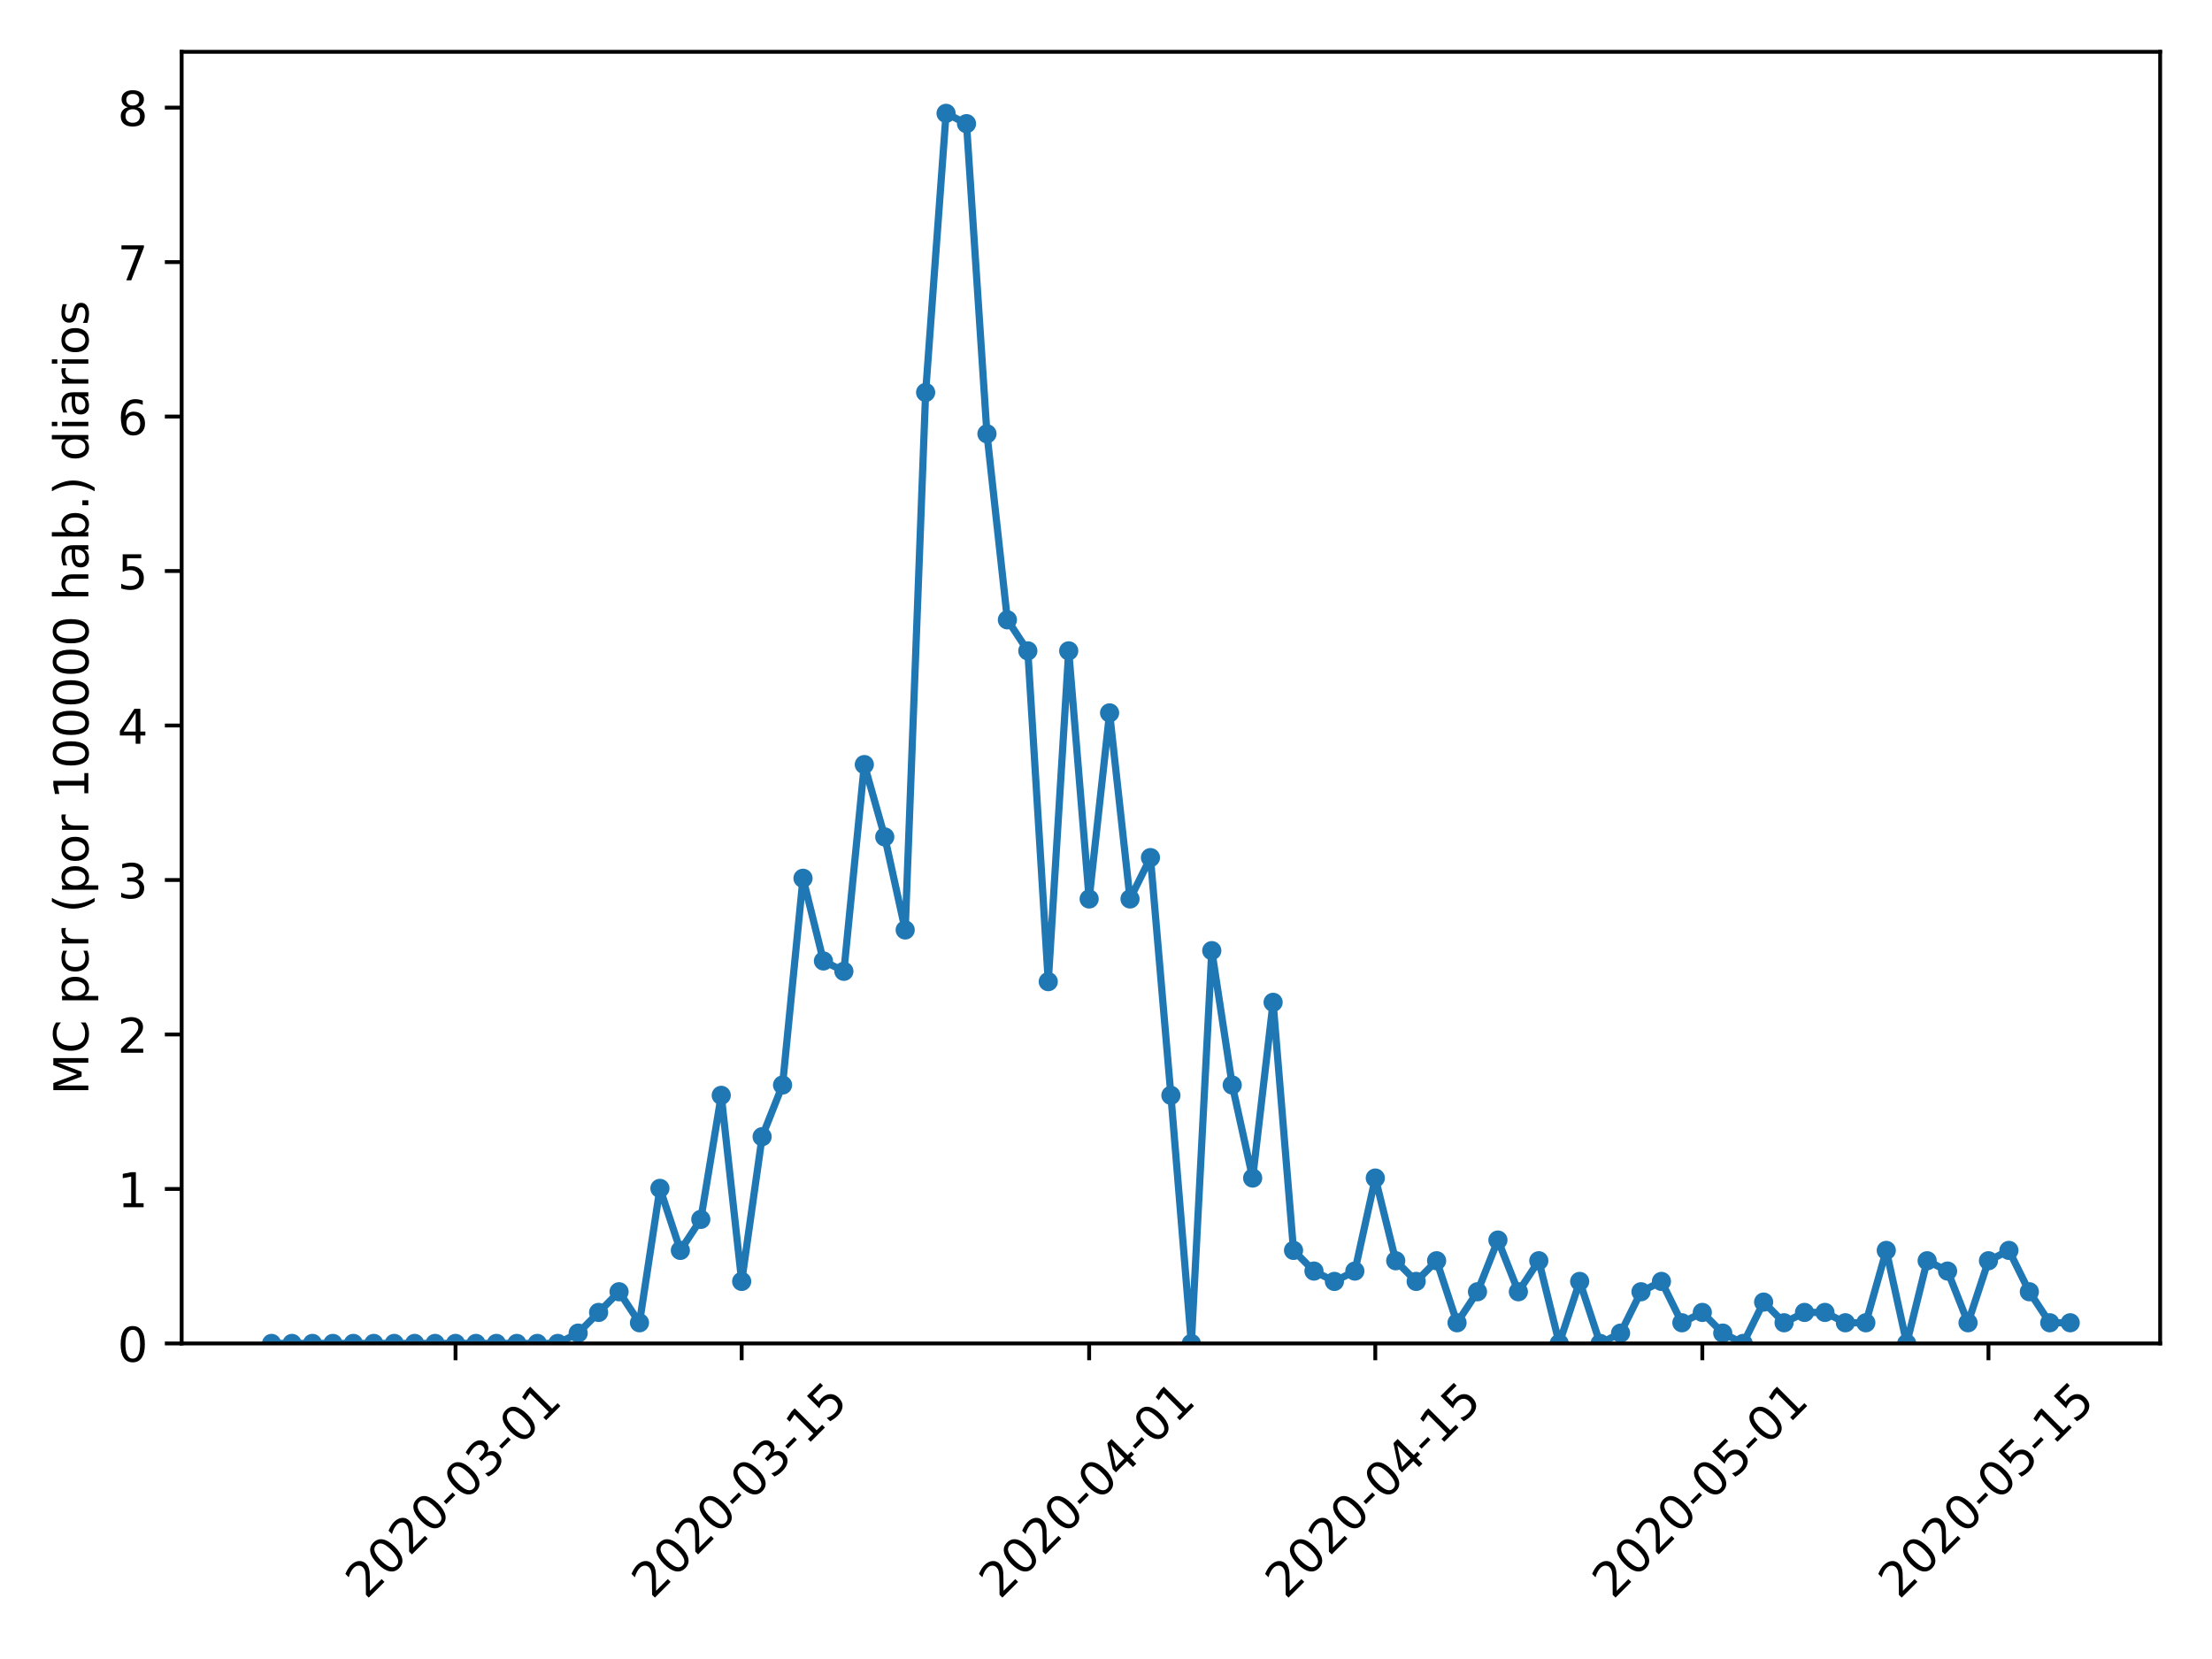 <?xml version="1.0" encoding="utf-8" standalone="no"?>
<!DOCTYPE svg PUBLIC "-//W3C//DTD SVG 1.1//EN"
  "http://www.w3.org/Graphics/SVG/1.1/DTD/svg11.dtd">
<!-- Created with matplotlib (https://matplotlib.org/) -->
<svg height="345.6pt" version="1.1" viewBox="0 0 460.8 345.6" width="460.8pt" xmlns="http://www.w3.org/2000/svg" xmlns:xlink="http://www.w3.org/1999/xlink">
 <defs>
  <style type="text/css">
*{stroke-linecap:butt;stroke-linejoin:round;}
  </style>
 </defs>
 <g id="figure_1">
  <g id="patch_1">
   <path d="M 0 345.6 
L 460.8 345.6 
L 460.8 0 
L 0 0 
z
" style="fill:#ffffff;"/>
  </g>
  <g id="axes_1">
   <g id="patch_2">
    <path d="M 37.841 279.863 
L 450 279.863 
L 450 10.8 
L 37.841 10.8 
z
" style="fill:#ffffff;"/>
   </g>
   <g id="matplotlib.axis_1">
    <g id="xtick_1">
     <g id="line2d_1">
      <defs>
       <path d="M 0 0 
L 0 3.5 
" id="m3cdb662216" style="stroke:#000000;stroke-width:0.8;"/>
      </defs>
      <g>
       <use style="stroke:#000000;stroke-width:0.8;" x="94.896" xlink:href="#m3cdb662216" y="279.863"/>
      </g>
     </g>
     <g id="text_1">
      <!-- 2020-03-01 -->
      <defs>
       <path d="M 19.188 8.297 
L 53.609 8.297 
L 53.609 0 
L 7.328 0 
L 7.328 8.297 
Q 12.938 14.109 22.625 23.891 
Q 32.328 33.688 34.812 36.531 
Q 39.547 41.844 41.422 45.531 
Q 43.312 49.219 43.312 52.781 
Q 43.312 58.594 39.234 62.25 
Q 35.156 65.922 28.609 65.922 
Q 23.969 65.922 18.812 64.312 
Q 13.672 62.703 7.812 59.422 
L 7.812 69.391 
Q 13.766 71.781 18.938 73 
Q 24.125 74.219 28.422 74.219 
Q 39.75 74.219 46.484 68.547 
Q 53.219 62.891 53.219 53.422 
Q 53.219 48.922 51.531 44.891 
Q 49.859 40.875 45.406 35.406 
Q 44.188 33.984 37.641 27.219 
Q 31.109 20.453 19.188 8.297 
z
" id="DejaVuSans-50"/>
       <path d="M 31.781 66.406 
Q 24.172 66.406 20.328 58.906 
Q 16.5 51.422 16.5 36.375 
Q 16.5 21.391 20.328 13.891 
Q 24.172 6.391 31.781 6.391 
Q 39.453 6.391 43.281 13.891 
Q 47.125 21.391 47.125 36.375 
Q 47.125 51.422 43.281 58.906 
Q 39.453 66.406 31.781 66.406 
z
M 31.781 74.219 
Q 44.047 74.219 50.516 64.516 
Q 56.984 54.828 56.984 36.375 
Q 56.984 17.969 50.516 8.266 
Q 44.047 -1.422 31.781 -1.422 
Q 19.531 -1.422 13.062 8.266 
Q 6.594 17.969 6.594 36.375 
Q 6.594 54.828 13.062 64.516 
Q 19.531 74.219 31.781 74.219 
z
" id="DejaVuSans-48"/>
       <path d="M 4.891 31.391 
L 31.203 31.391 
L 31.203 23.391 
L 4.891 23.391 
z
" id="DejaVuSans-45"/>
       <path d="M 40.578 39.312 
Q 47.656 37.797 51.625 33 
Q 55.609 28.219 55.609 21.188 
Q 55.609 10.406 48.188 4.484 
Q 40.766 -1.422 27.094 -1.422 
Q 22.516 -1.422 17.656 -0.516 
Q 12.797 0.391 7.625 2.203 
L 7.625 11.719 
Q 11.719 9.328 16.594 8.109 
Q 21.484 6.891 26.812 6.891 
Q 36.078 6.891 40.938 10.547 
Q 45.797 14.203 45.797 21.188 
Q 45.797 27.641 41.281 31.266 
Q 36.766 34.906 28.719 34.906 
L 20.219 34.906 
L 20.219 43.016 
L 29.109 43.016 
Q 36.375 43.016 40.234 45.922 
Q 44.094 48.828 44.094 54.297 
Q 44.094 59.906 40.109 62.906 
Q 36.141 65.922 28.719 65.922 
Q 24.656 65.922 20.016 65.031 
Q 15.375 64.156 9.812 62.312 
L 9.812 71.094 
Q 15.438 72.656 20.344 73.438 
Q 25.25 74.219 29.594 74.219 
Q 40.828 74.219 47.359 69.109 
Q 53.906 64.016 53.906 55.328 
Q 53.906 49.266 50.438 45.094 
Q 46.969 40.922 40.578 39.312 
z
" id="DejaVuSans-51"/>
       <path d="M 12.406 8.297 
L 28.516 8.297 
L 28.516 63.922 
L 10.984 60.406 
L 10.984 69.391 
L 28.422 72.906 
L 38.281 72.906 
L 38.281 8.297 
L 54.391 8.297 
L 54.391 0 
L 12.406 0 
z
" id="DejaVuSans-49"/>
      </defs>
      <g transform="translate(76.3 333.329)rotate(-45)scale(0.1 -0.1)">
       <use xlink:href="#DejaVuSans-50"/>
       <use x="63.623" xlink:href="#DejaVuSans-48"/>
       <use x="127.246" xlink:href="#DejaVuSans-50"/>
       <use x="190.869" xlink:href="#DejaVuSans-48"/>
       <use x="254.492" xlink:href="#DejaVuSans-45"/>
       <use x="290.576" xlink:href="#DejaVuSans-48"/>
       <use x="354.199" xlink:href="#DejaVuSans-51"/>
       <use x="417.822" xlink:href="#DejaVuSans-45"/>
       <use x="453.906" xlink:href="#DejaVuSans-48"/>
       <use x="517.529" xlink:href="#DejaVuSans-49"/>
      </g>
     </g>
    </g>
    <g id="xtick_2">
     <g id="line2d_2">
      <g>
       <use style="stroke:#000000;stroke-width:0.8;" x="154.506" xlink:href="#m3cdb662216" y="279.863"/>
      </g>
     </g>
     <g id="text_2">
      <!-- 2020-03-15 -->
      <defs>
       <path d="M 10.797 72.906 
L 49.516 72.906 
L 49.516 64.594 
L 19.828 64.594 
L 19.828 46.734 
Q 21.969 47.469 24.109 47.828 
Q 26.266 48.188 28.422 48.188 
Q 40.625 48.188 47.75 41.5 
Q 54.891 34.812 54.891 23.391 
Q 54.891 11.625 47.562 5.094 
Q 40.234 -1.422 26.906 -1.422 
Q 22.312 -1.422 17.547 -0.641 
Q 12.797 0.141 7.719 1.703 
L 7.719 11.625 
Q 12.109 9.234 16.797 8.062 
Q 21.484 6.891 26.703 6.891 
Q 35.156 6.891 40.078 11.328 
Q 45.016 15.766 45.016 23.391 
Q 45.016 31 40.078 35.438 
Q 35.156 39.891 26.703 39.891 
Q 22.75 39.891 18.812 39.016 
Q 14.891 38.141 10.797 36.281 
z
" id="DejaVuSans-53"/>
      </defs>
      <g transform="translate(135.91 333.329)rotate(-45)scale(0.1 -0.1)">
       <use xlink:href="#DejaVuSans-50"/>
       <use x="63.623" xlink:href="#DejaVuSans-48"/>
       <use x="127.246" xlink:href="#DejaVuSans-50"/>
       <use x="190.869" xlink:href="#DejaVuSans-48"/>
       <use x="254.492" xlink:href="#DejaVuSans-45"/>
       <use x="290.576" xlink:href="#DejaVuSans-48"/>
       <use x="354.199" xlink:href="#DejaVuSans-51"/>
       <use x="417.822" xlink:href="#DejaVuSans-45"/>
       <use x="453.906" xlink:href="#DejaVuSans-49"/>
       <use x="517.529" xlink:href="#DejaVuSans-53"/>
      </g>
     </g>
    </g>
    <g id="xtick_3">
     <g id="line2d_3">
      <g>
       <use style="stroke:#000000;stroke-width:0.8;" x="226.889" xlink:href="#m3cdb662216" y="279.863"/>
      </g>
     </g>
     <g id="text_3">
      <!-- 2020-04-01 -->
      <defs>
       <path d="M 37.797 64.312 
L 12.891 25.391 
L 37.797 25.391 
z
M 35.203 72.906 
L 47.609 72.906 
L 47.609 25.391 
L 58.016 25.391 
L 58.016 17.188 
L 47.609 17.188 
L 47.609 0 
L 37.797 0 
L 37.797 17.188 
L 4.891 17.188 
L 4.891 26.703 
z
" id="DejaVuSans-52"/>
      </defs>
      <g transform="translate(208.293 333.329)rotate(-45)scale(0.1 -0.1)">
       <use xlink:href="#DejaVuSans-50"/>
       <use x="63.623" xlink:href="#DejaVuSans-48"/>
       <use x="127.246" xlink:href="#DejaVuSans-50"/>
       <use x="190.869" xlink:href="#DejaVuSans-48"/>
       <use x="254.492" xlink:href="#DejaVuSans-45"/>
       <use x="290.576" xlink:href="#DejaVuSans-48"/>
       <use x="354.199" xlink:href="#DejaVuSans-52"/>
       <use x="417.822" xlink:href="#DejaVuSans-45"/>
       <use x="453.906" xlink:href="#DejaVuSans-48"/>
       <use x="517.529" xlink:href="#DejaVuSans-49"/>
      </g>
     </g>
    </g>
    <g id="xtick_4">
     <g id="line2d_4">
      <g>
       <use style="stroke:#000000;stroke-width:0.8;" x="286.499" xlink:href="#m3cdb662216" y="279.863"/>
      </g>
     </g>
     <g id="text_4">
      <!-- 2020-04-15 -->
      <g transform="translate(267.903 333.329)rotate(-45)scale(0.1 -0.1)">
       <use xlink:href="#DejaVuSans-50"/>
       <use x="63.623" xlink:href="#DejaVuSans-48"/>
       <use x="127.246" xlink:href="#DejaVuSans-50"/>
       <use x="190.869" xlink:href="#DejaVuSans-48"/>
       <use x="254.492" xlink:href="#DejaVuSans-45"/>
       <use x="290.576" xlink:href="#DejaVuSans-48"/>
       <use x="354.199" xlink:href="#DejaVuSans-52"/>
       <use x="417.822" xlink:href="#DejaVuSans-45"/>
       <use x="453.906" xlink:href="#DejaVuSans-49"/>
       <use x="517.529" xlink:href="#DejaVuSans-53"/>
      </g>
     </g>
    </g>
    <g id="xtick_5">
     <g id="line2d_5">
      <g>
       <use style="stroke:#000000;stroke-width:0.8;" x="354.624" xlink:href="#m3cdb662216" y="279.863"/>
      </g>
     </g>
     <g id="text_5">
      <!-- 2020-05-01 -->
      <g transform="translate(336.028 333.329)rotate(-45)scale(0.1 -0.1)">
       <use xlink:href="#DejaVuSans-50"/>
       <use x="63.623" xlink:href="#DejaVuSans-48"/>
       <use x="127.246" xlink:href="#DejaVuSans-50"/>
       <use x="190.869" xlink:href="#DejaVuSans-48"/>
       <use x="254.492" xlink:href="#DejaVuSans-45"/>
       <use x="290.576" xlink:href="#DejaVuSans-48"/>
       <use x="354.199" xlink:href="#DejaVuSans-53"/>
       <use x="417.822" xlink:href="#DejaVuSans-45"/>
       <use x="453.906" xlink:href="#DejaVuSans-48"/>
       <use x="517.529" xlink:href="#DejaVuSans-49"/>
      </g>
     </g>
    </g>
    <g id="xtick_6">
     <g id="line2d_6">
      <g>
       <use style="stroke:#000000;stroke-width:0.8;" x="414.234" xlink:href="#m3cdb662216" y="279.863"/>
      </g>
     </g>
     <g id="text_6">
      <!-- 2020-05-15 -->
      <g transform="translate(395.638 333.329)rotate(-45)scale(0.1 -0.1)">
       <use xlink:href="#DejaVuSans-50"/>
       <use x="63.623" xlink:href="#DejaVuSans-48"/>
       <use x="127.246" xlink:href="#DejaVuSans-50"/>
       <use x="190.869" xlink:href="#DejaVuSans-48"/>
       <use x="254.492" xlink:href="#DejaVuSans-45"/>
       <use x="290.576" xlink:href="#DejaVuSans-48"/>
       <use x="354.199" xlink:href="#DejaVuSans-53"/>
       <use x="417.822" xlink:href="#DejaVuSans-45"/>
       <use x="453.906" xlink:href="#DejaVuSans-49"/>
       <use x="517.529" xlink:href="#DejaVuSans-53"/>
      </g>
     </g>
    </g>
   </g>
   <g id="matplotlib.axis_2">
    <g id="ytick_1">
     <g id="line2d_7">
      <defs>
       <path d="M 0 0 
L -3.5 0 
" id="m22ec8287c5" style="stroke:#000000;stroke-width:0.8;"/>
      </defs>
      <g>
       <use style="stroke:#000000;stroke-width:0.8;" x="37.841" xlink:href="#m22ec8287c5" y="279.863"/>
      </g>
     </g>
     <g id="text_7">
      <!-- 0 -->
      <g transform="translate(24.478 283.662)scale(0.1 -0.1)">
       <use xlink:href="#DejaVuSans-48"/>
      </g>
     </g>
    </g>
    <g id="ytick_2">
     <g id="line2d_8">
      <g>
       <use style="stroke:#000000;stroke-width:0.8;" x="37.841" xlink:href="#m22ec8287c5" y="247.682"/>
      </g>
     </g>
     <g id="text_8">
      <!-- 1 -->
      <g transform="translate(24.478 251.481)scale(0.1 -0.1)">
       <use xlink:href="#DejaVuSans-49"/>
      </g>
     </g>
    </g>
    <g id="ytick_3">
     <g id="line2d_9">
      <g>
       <use style="stroke:#000000;stroke-width:0.8;" x="37.841" xlink:href="#m22ec8287c5" y="215.501"/>
      </g>
     </g>
     <g id="text_9">
      <!-- 2 -->
      <g transform="translate(24.478 219.3)scale(0.1 -0.1)">
       <use xlink:href="#DejaVuSans-50"/>
      </g>
     </g>
    </g>
    <g id="ytick_4">
     <g id="line2d_10">
      <g>
       <use style="stroke:#000000;stroke-width:0.8;" x="37.841" xlink:href="#m22ec8287c5" y="183.32"/>
      </g>
     </g>
     <g id="text_10">
      <!-- 3 -->
      <g transform="translate(24.478 187.12)scale(0.1 -0.1)">
       <use xlink:href="#DejaVuSans-51"/>
      </g>
     </g>
    </g>
    <g id="ytick_5">
     <g id="line2d_11">
      <g>
       <use style="stroke:#000000;stroke-width:0.8;" x="37.841" xlink:href="#m22ec8287c5" y="151.14"/>
      </g>
     </g>
     <g id="text_11">
      <!-- 4 -->
      <g transform="translate(24.478 154.939)scale(0.1 -0.1)">
       <use xlink:href="#DejaVuSans-52"/>
      </g>
     </g>
    </g>
    <g id="ytick_6">
     <g id="line2d_12">
      <g>
       <use style="stroke:#000000;stroke-width:0.8;" x="37.841" xlink:href="#m22ec8287c5" y="118.959"/>
      </g>
     </g>
     <g id="text_12">
      <!-- 5 -->
      <g transform="translate(24.478 122.758)scale(0.1 -0.1)">
       <use xlink:href="#DejaVuSans-53"/>
      </g>
     </g>
    </g>
    <g id="ytick_7">
     <g id="line2d_13">
      <g>
       <use style="stroke:#000000;stroke-width:0.8;" x="37.841" xlink:href="#m22ec8287c5" y="86.778"/>
      </g>
     </g>
     <g id="text_13">
      <!-- 6 -->
      <defs>
       <path d="M 33.016 40.375 
Q 26.375 40.375 22.484 35.828 
Q 18.609 31.297 18.609 23.391 
Q 18.609 15.531 22.484 10.953 
Q 26.375 6.391 33.016 6.391 
Q 39.656 6.391 43.531 10.953 
Q 47.406 15.531 47.406 23.391 
Q 47.406 31.297 43.531 35.828 
Q 39.656 40.375 33.016 40.375 
z
M 52.594 71.297 
L 52.594 62.312 
Q 48.875 64.062 45.094 64.984 
Q 41.312 65.922 37.594 65.922 
Q 27.828 65.922 22.672 59.328 
Q 17.531 52.734 16.797 39.406 
Q 19.672 43.656 24.016 45.922 
Q 28.375 48.188 33.594 48.188 
Q 44.578 48.188 50.953 41.516 
Q 57.328 34.859 57.328 23.391 
Q 57.328 12.156 50.688 5.359 
Q 44.047 -1.422 33.016 -1.422 
Q 20.359 -1.422 13.672 8.266 
Q 6.984 17.969 6.984 36.375 
Q 6.984 53.656 15.188 63.938 
Q 23.391 74.219 37.203 74.219 
Q 40.922 74.219 44.703 73.484 
Q 48.484 72.75 52.594 71.297 
z
" id="DejaVuSans-54"/>
      </defs>
      <g transform="translate(24.478 90.577)scale(0.1 -0.1)">
       <use xlink:href="#DejaVuSans-54"/>
      </g>
     </g>
    </g>
    <g id="ytick_8">
     <g id="line2d_14">
      <g>
       <use style="stroke:#000000;stroke-width:0.8;" x="37.841" xlink:href="#m22ec8287c5" y="54.597"/>
      </g>
     </g>
     <g id="text_14">
      <!-- 7 -->
      <defs>
       <path d="M 8.203 72.906 
L 55.078 72.906 
L 55.078 68.703 
L 28.609 0 
L 18.312 0 
L 43.219 64.594 
L 8.203 64.594 
z
" id="DejaVuSans-55"/>
      </defs>
      <g transform="translate(24.478 58.397)scale(0.1 -0.1)">
       <use xlink:href="#DejaVuSans-55"/>
      </g>
     </g>
    </g>
    <g id="ytick_9">
     <g id="line2d_15">
      <g>
       <use style="stroke:#000000;stroke-width:0.8;" x="37.841" xlink:href="#m22ec8287c5" y="22.417"/>
      </g>
     </g>
     <g id="text_15">
      <!-- 8 -->
      <defs>
       <path d="M 31.781 34.625 
Q 24.75 34.625 20.719 30.859 
Q 16.703 27.094 16.703 20.516 
Q 16.703 13.922 20.719 10.156 
Q 24.75 6.391 31.781 6.391 
Q 38.812 6.391 42.859 10.172 
Q 46.922 13.969 46.922 20.516 
Q 46.922 27.094 42.891 30.859 
Q 38.875 34.625 31.781 34.625 
z
M 21.922 38.812 
Q 15.578 40.375 12.031 44.719 
Q 8.5 49.078 8.5 55.328 
Q 8.5 64.062 14.719 69.141 
Q 20.953 74.219 31.781 74.219 
Q 42.672 74.219 48.875 69.141 
Q 55.078 64.062 55.078 55.328 
Q 55.078 49.078 51.531 44.719 
Q 48 40.375 41.703 38.812 
Q 48.828 37.156 52.797 32.312 
Q 56.781 27.484 56.781 20.516 
Q 56.781 9.906 50.312 4.234 
Q 43.844 -1.422 31.781 -1.422 
Q 19.734 -1.422 13.25 4.234 
Q 6.781 9.906 6.781 20.516 
Q 6.781 27.484 10.781 32.312 
Q 14.797 37.156 21.922 38.812 
z
M 18.312 54.391 
Q 18.312 48.734 21.844 45.562 
Q 25.391 42.391 31.781 42.391 
Q 38.141 42.391 41.719 45.562 
Q 45.312 48.734 45.312 54.391 
Q 45.312 60.062 41.719 63.234 
Q 38.141 66.406 31.781 66.406 
Q 25.391 66.406 21.844 63.234 
Q 18.312 60.062 18.312 54.391 
z
" id="DejaVuSans-56"/>
      </defs>
      <g transform="translate(24.478 26.216)scale(0.1 -0.1)">
       <use xlink:href="#DejaVuSans-56"/>
      </g>
     </g>
    </g>
    <g id="text_16">
     <!-- MC pcr (por 100000 hab.) diarios -->
     <defs>
      <path d="M 9.812 72.906 
L 24.516 72.906 
L 43.109 23.297 
L 61.812 72.906 
L 76.516 72.906 
L 76.516 0 
L 66.891 0 
L 66.891 64.016 
L 48.094 14.016 
L 38.188 14.016 
L 19.391 64.016 
L 19.391 0 
L 9.812 0 
z
" id="DejaVuSans-77"/>
      <path d="M 64.406 67.281 
L 64.406 56.891 
Q 59.422 61.531 53.781 63.812 
Q 48.141 66.109 41.797 66.109 
Q 29.297 66.109 22.656 58.469 
Q 16.016 50.828 16.016 36.375 
Q 16.016 21.969 22.656 14.328 
Q 29.297 6.688 41.797 6.688 
Q 48.141 6.688 53.781 8.984 
Q 59.422 11.281 64.406 15.922 
L 64.406 5.609 
Q 59.234 2.094 53.438 0.328 
Q 47.656 -1.422 41.219 -1.422 
Q 24.656 -1.422 15.125 8.703 
Q 5.609 18.844 5.609 36.375 
Q 5.609 53.953 15.125 64.078 
Q 24.656 74.219 41.219 74.219 
Q 47.75 74.219 53.531 72.484 
Q 59.328 70.75 64.406 67.281 
z
" id="DejaVuSans-67"/>
      <path id="DejaVuSans-32"/>
      <path d="M 18.109 8.203 
L 18.109 -20.797 
L 9.078 -20.797 
L 9.078 54.688 
L 18.109 54.688 
L 18.109 46.391 
Q 20.953 51.266 25.266 53.625 
Q 29.594 56 35.594 56 
Q 45.562 56 51.781 48.094 
Q 58.016 40.188 58.016 27.297 
Q 58.016 14.406 51.781 6.484 
Q 45.562 -1.422 35.594 -1.422 
Q 29.594 -1.422 25.266 0.953 
Q 20.953 3.328 18.109 8.203 
z
M 48.688 27.297 
Q 48.688 37.203 44.609 42.844 
Q 40.531 48.484 33.406 48.484 
Q 26.266 48.484 22.188 42.844 
Q 18.109 37.203 18.109 27.297 
Q 18.109 17.391 22.188 11.75 
Q 26.266 6.109 33.406 6.109 
Q 40.531 6.109 44.609 11.75 
Q 48.688 17.391 48.688 27.297 
z
" id="DejaVuSans-112"/>
      <path d="M 48.781 52.594 
L 48.781 44.188 
Q 44.969 46.297 41.141 47.344 
Q 37.312 48.391 33.406 48.391 
Q 24.656 48.391 19.812 42.844 
Q 14.984 37.312 14.984 27.297 
Q 14.984 17.281 19.812 11.734 
Q 24.656 6.203 33.406 6.203 
Q 37.312 6.203 41.141 7.25 
Q 44.969 8.297 48.781 10.406 
L 48.781 2.094 
Q 45.016 0.344 40.984 -0.531 
Q 36.969 -1.422 32.422 -1.422 
Q 20.062 -1.422 12.781 6.344 
Q 5.516 14.109 5.516 27.297 
Q 5.516 40.672 12.859 48.328 
Q 20.219 56 33.016 56 
Q 37.156 56 41.109 55.141 
Q 45.062 54.297 48.781 52.594 
z
" id="DejaVuSans-99"/>
      <path d="M 41.109 46.297 
Q 39.594 47.172 37.812 47.578 
Q 36.031 48 33.891 48 
Q 26.266 48 22.188 43.047 
Q 18.109 38.094 18.109 28.812 
L 18.109 0 
L 9.078 0 
L 9.078 54.688 
L 18.109 54.688 
L 18.109 46.188 
Q 20.953 51.172 25.484 53.578 
Q 30.031 56 36.531 56 
Q 37.453 56 38.578 55.875 
Q 39.703 55.766 41.062 55.516 
z
" id="DejaVuSans-114"/>
      <path d="M 31 75.875 
Q 24.469 64.656 21.281 53.656 
Q 18.109 42.672 18.109 31.391 
Q 18.109 20.125 21.312 9.062 
Q 24.516 -2 31 -13.188 
L 23.188 -13.188 
Q 15.875 -1.703 12.234 9.375 
Q 8.594 20.453 8.594 31.391 
Q 8.594 42.281 12.203 53.312 
Q 15.828 64.359 23.188 75.875 
z
" id="DejaVuSans-40"/>
      <path d="M 30.609 48.391 
Q 23.391 48.391 19.188 42.75 
Q 14.984 37.109 14.984 27.297 
Q 14.984 17.484 19.156 11.844 
Q 23.344 6.203 30.609 6.203 
Q 37.797 6.203 41.984 11.859 
Q 46.188 17.531 46.188 27.297 
Q 46.188 37.016 41.984 42.703 
Q 37.797 48.391 30.609 48.391 
z
M 30.609 56 
Q 42.328 56 49.016 48.375 
Q 55.719 40.766 55.719 27.297 
Q 55.719 13.875 49.016 6.219 
Q 42.328 -1.422 30.609 -1.422 
Q 18.844 -1.422 12.172 6.219 
Q 5.516 13.875 5.516 27.297 
Q 5.516 40.766 12.172 48.375 
Q 18.844 56 30.609 56 
z
" id="DejaVuSans-111"/>
      <path d="M 54.891 33.016 
L 54.891 0 
L 45.906 0 
L 45.906 32.719 
Q 45.906 40.484 42.875 44.328 
Q 39.844 48.188 33.797 48.188 
Q 26.516 48.188 22.312 43.547 
Q 18.109 38.922 18.109 30.906 
L 18.109 0 
L 9.078 0 
L 9.078 75.984 
L 18.109 75.984 
L 18.109 46.188 
Q 21.344 51.125 25.703 53.562 
Q 30.078 56 35.797 56 
Q 45.219 56 50.047 50.172 
Q 54.891 44.344 54.891 33.016 
z
" id="DejaVuSans-104"/>
      <path d="M 34.281 27.484 
Q 23.391 27.484 19.188 25 
Q 14.984 22.516 14.984 16.5 
Q 14.984 11.719 18.141 8.906 
Q 21.297 6.109 26.703 6.109 
Q 34.188 6.109 38.703 11.406 
Q 43.219 16.703 43.219 25.484 
L 43.219 27.484 
z
M 52.203 31.203 
L 52.203 0 
L 43.219 0 
L 43.219 8.297 
Q 40.141 3.328 35.547 0.953 
Q 30.953 -1.422 24.312 -1.422 
Q 15.922 -1.422 10.953 3.297 
Q 6 8.016 6 15.922 
Q 6 25.141 12.172 29.828 
Q 18.359 34.516 30.609 34.516 
L 43.219 34.516 
L 43.219 35.406 
Q 43.219 41.609 39.141 45 
Q 35.062 48.391 27.688 48.391 
Q 23 48.391 18.547 47.266 
Q 14.109 46.141 10.016 43.891 
L 10.016 52.203 
Q 14.938 54.109 19.578 55.047 
Q 24.219 56 28.609 56 
Q 40.484 56 46.344 49.844 
Q 52.203 43.703 52.203 31.203 
z
" id="DejaVuSans-97"/>
      <path d="M 48.688 27.297 
Q 48.688 37.203 44.609 42.844 
Q 40.531 48.484 33.406 48.484 
Q 26.266 48.484 22.188 42.844 
Q 18.109 37.203 18.109 27.297 
Q 18.109 17.391 22.188 11.75 
Q 26.266 6.109 33.406 6.109 
Q 40.531 6.109 44.609 11.75 
Q 48.688 17.391 48.688 27.297 
z
M 18.109 46.391 
Q 20.953 51.266 25.266 53.625 
Q 29.594 56 35.594 56 
Q 45.562 56 51.781 48.094 
Q 58.016 40.188 58.016 27.297 
Q 58.016 14.406 51.781 6.484 
Q 45.562 -1.422 35.594 -1.422 
Q 29.594 -1.422 25.266 0.953 
Q 20.953 3.328 18.109 8.203 
L 18.109 0 
L 9.078 0 
L 9.078 75.984 
L 18.109 75.984 
z
" id="DejaVuSans-98"/>
      <path d="M 10.688 12.406 
L 21 12.406 
L 21 0 
L 10.688 0 
z
" id="DejaVuSans-46"/>
      <path d="M 8.016 75.875 
L 15.828 75.875 
Q 23.141 64.359 26.781 53.312 
Q 30.422 42.281 30.422 31.391 
Q 30.422 20.453 26.781 9.375 
Q 23.141 -1.703 15.828 -13.188 
L 8.016 -13.188 
Q 14.5 -2 17.703 9.062 
Q 20.906 20.125 20.906 31.391 
Q 20.906 42.672 17.703 53.656 
Q 14.5 64.656 8.016 75.875 
z
" id="DejaVuSans-41"/>
      <path d="M 45.406 46.391 
L 45.406 75.984 
L 54.391 75.984 
L 54.391 0 
L 45.406 0 
L 45.406 8.203 
Q 42.578 3.328 38.25 0.953 
Q 33.938 -1.422 27.875 -1.422 
Q 17.969 -1.422 11.734 6.484 
Q 5.516 14.406 5.516 27.297 
Q 5.516 40.188 11.734 48.094 
Q 17.969 56 27.875 56 
Q 33.938 56 38.25 53.625 
Q 42.578 51.266 45.406 46.391 
z
M 14.797 27.297 
Q 14.797 17.391 18.875 11.75 
Q 22.953 6.109 30.078 6.109 
Q 37.203 6.109 41.297 11.75 
Q 45.406 17.391 45.406 27.297 
Q 45.406 37.203 41.297 42.844 
Q 37.203 48.484 30.078 48.484 
Q 22.953 48.484 18.875 42.844 
Q 14.797 37.203 14.797 27.297 
z
" id="DejaVuSans-100"/>
      <path d="M 9.422 54.688 
L 18.406 54.688 
L 18.406 0 
L 9.422 0 
z
M 9.422 75.984 
L 18.406 75.984 
L 18.406 64.594 
L 9.422 64.594 
z
" id="DejaVuSans-105"/>
      <path d="M 44.281 53.078 
L 44.281 44.578 
Q 40.484 46.531 36.375 47.5 
Q 32.281 48.484 27.875 48.484 
Q 21.188 48.484 17.844 46.438 
Q 14.5 44.391 14.5 40.281 
Q 14.5 37.156 16.891 35.375 
Q 19.281 33.594 26.516 31.984 
L 29.594 31.297 
Q 39.156 29.25 43.188 25.516 
Q 47.219 21.781 47.219 15.094 
Q 47.219 7.469 41.188 3.016 
Q 35.156 -1.422 24.609 -1.422 
Q 20.219 -1.422 15.453 -0.562 
Q 10.688 0.297 5.422 2 
L 5.422 11.281 
Q 10.406 8.688 15.234 7.391 
Q 20.062 6.109 24.812 6.109 
Q 31.156 6.109 34.562 8.281 
Q 37.984 10.453 37.984 14.406 
Q 37.984 18.062 35.516 20.016 
Q 33.062 21.969 24.703 23.781 
L 21.578 24.516 
Q 13.234 26.266 9.516 29.906 
Q 5.812 33.547 5.812 39.891 
Q 5.812 47.609 11.281 51.797 
Q 16.75 56 26.812 56 
Q 31.781 56 36.172 55.266 
Q 40.578 54.547 44.281 53.078 
z
" id="DejaVuSans-115"/>
     </defs>
     <g transform="translate(18.398 228.071)rotate(-90)scale(0.1 -0.1)">
      <use xlink:href="#DejaVuSans-77"/>
      <use x="86.279" xlink:href="#DejaVuSans-67"/>
      <use x="156.104" xlink:href="#DejaVuSans-32"/>
      <use x="187.891" xlink:href="#DejaVuSans-112"/>
      <use x="251.367" xlink:href="#DejaVuSans-99"/>
      <use x="306.348" xlink:href="#DejaVuSans-114"/>
      <use x="347.461" xlink:href="#DejaVuSans-32"/>
      <use x="379.248" xlink:href="#DejaVuSans-40"/>
      <use x="418.262" xlink:href="#DejaVuSans-112"/>
      <use x="481.738" xlink:href="#DejaVuSans-111"/>
      <use x="542.92" xlink:href="#DejaVuSans-114"/>
      <use x="584.033" xlink:href="#DejaVuSans-32"/>
      <use x="615.82" xlink:href="#DejaVuSans-49"/>
      <use x="679.443" xlink:href="#DejaVuSans-48"/>
      <use x="743.066" xlink:href="#DejaVuSans-48"/>
      <use x="806.689" xlink:href="#DejaVuSans-48"/>
      <use x="870.312" xlink:href="#DejaVuSans-48"/>
      <use x="933.936" xlink:href="#DejaVuSans-48"/>
      <use x="997.559" xlink:href="#DejaVuSans-32"/>
      <use x="1029.346" xlink:href="#DejaVuSans-104"/>
      <use x="1092.725" xlink:href="#DejaVuSans-97"/>
      <use x="1154.004" xlink:href="#DejaVuSans-98"/>
      <use x="1217.48" xlink:href="#DejaVuSans-46"/>
      <use x="1249.268" xlink:href="#DejaVuSans-41"/>
      <use x="1288.281" xlink:href="#DejaVuSans-32"/>
      <use x="1320.068" xlink:href="#DejaVuSans-100"/>
      <use x="1383.545" xlink:href="#DejaVuSans-105"/>
      <use x="1411.328" xlink:href="#DejaVuSans-97"/>
      <use x="1472.607" xlink:href="#DejaVuSans-114"/>
      <use x="1513.721" xlink:href="#DejaVuSans-105"/>
      <use x="1541.504" xlink:href="#DejaVuSans-111"/>
      <use x="1602.686" xlink:href="#DejaVuSans-115"/>
     </g>
    </g>
   </g>
   <g id="line2d_16">
    <path clip-path="url(#p1d8a3ce94a)" d="M 56.575 279.863 
L 60.833 279.863 
L 65.091 279.863 
L 69.349 279.863 
L 73.607 279.863 
L 77.864 279.863 
L 82.122 279.863 
L 86.38 279.863 
L 90.638 279.863 
L 94.896 279.863 
L 99.154 279.863 
L 103.411 279.863 
L 107.669 279.863 
L 111.927 279.863 
L 116.185 279.863 
L 120.443 277.709 
L 124.701 273.402 
L 128.959 269.096 
L 133.216 275.556 
L 137.474 247.562 
L 141.732 260.482 
L 145.99 254.022 
L 150.248 228.182 
L 154.506 266.942 
L 158.763 236.795 
L 163.021 226.029 
L 167.279 182.961 
L 171.537 200.188 
L 175.795 202.342 
L 180.053 159.274 
L 184.31 174.348 
L 188.568 193.728 
L 192.826 81.753 
L 197.084 23.613 
L 201.342 25.766 
L 205.6 90.367 
L 209.858 129.127 
L 214.115 135.587 
L 218.373 204.495 
L 222.631 135.587 
L 226.889 187.268 
L 231.147 148.507 
L 235.405 187.268 
L 239.662 178.655 
L 243.92 228.182 
L 248.178 279.863 
L 252.436 198.035 
L 256.694 226.029 
L 260.952 245.409 
L 265.21 208.802 
L 269.467 260.482 
L 273.725 264.789 
L 277.983 266.942 
L 282.241 264.789 
L 286.499 245.409 
L 290.757 262.636 
L 295.014 266.942 
L 299.272 262.636 
L 303.53 275.556 
L 307.788 269.096 
L 312.046 258.329 
L 316.304 269.096 
L 320.562 262.636 
L 324.819 279.863 
L 329.077 266.942 
L 333.335 279.863 
L 337.593 277.709 
L 341.851 269.096 
L 346.109 266.942 
L 350.366 275.556 
L 354.624 273.402 
L 358.882 277.709 
L 363.14 279.863 
L 367.398 271.249 
L 371.656 275.556 
L 375.914 273.402 
L 380.171 273.402 
L 384.429 275.556 
L 388.687 275.556 
L 392.945 260.482 
L 397.203 279.863 
L 401.461 262.636 
L 405.718 264.789 
L 409.976 275.556 
L 414.234 262.636 
L 418.492 260.482 
L 422.75 269.096 
L 427.008 275.556 
L 431.265 275.556 
" style="fill:none;stroke:#1f77b4;stroke-linecap:square;stroke-width:1.5;"/>
    <defs>
     <path d="M 0 1.5 
C 0.398 1.5 0.779 1.342 1.061 1.061 
C 1.342 0.779 1.5 0.398 1.5 0 
C 1.5 -0.398 1.342 -0.779 1.061 -1.061 
C 0.779 -1.342 0.398 -1.5 0 -1.5 
C -0.398 -1.5 -0.779 -1.342 -1.061 -1.061 
C -1.342 -0.779 -1.5 -0.398 -1.5 0 
C -1.5 0.398 -1.342 0.779 -1.061 1.061 
C -0.779 1.342 -0.398 1.5 0 1.5 
z
" id="md2f123908d" style="stroke:#1f77b4;"/>
    </defs>
    <g clip-path="url(#p1d8a3ce94a)">
     <use style="fill:#1f77b4;stroke:#1f77b4;" x="56.575" xlink:href="#md2f123908d" y="279.863"/>
     <use style="fill:#1f77b4;stroke:#1f77b4;" x="60.833" xlink:href="#md2f123908d" y="279.863"/>
     <use style="fill:#1f77b4;stroke:#1f77b4;" x="65.091" xlink:href="#md2f123908d" y="279.863"/>
     <use style="fill:#1f77b4;stroke:#1f77b4;" x="69.349" xlink:href="#md2f123908d" y="279.863"/>
     <use style="fill:#1f77b4;stroke:#1f77b4;" x="73.607" xlink:href="#md2f123908d" y="279.863"/>
     <use style="fill:#1f77b4;stroke:#1f77b4;" x="77.864" xlink:href="#md2f123908d" y="279.863"/>
     <use style="fill:#1f77b4;stroke:#1f77b4;" x="82.122" xlink:href="#md2f123908d" y="279.863"/>
     <use style="fill:#1f77b4;stroke:#1f77b4;" x="86.38" xlink:href="#md2f123908d" y="279.863"/>
     <use style="fill:#1f77b4;stroke:#1f77b4;" x="90.638" xlink:href="#md2f123908d" y="279.863"/>
     <use style="fill:#1f77b4;stroke:#1f77b4;" x="94.896" xlink:href="#md2f123908d" y="279.863"/>
     <use style="fill:#1f77b4;stroke:#1f77b4;" x="99.154" xlink:href="#md2f123908d" y="279.863"/>
     <use style="fill:#1f77b4;stroke:#1f77b4;" x="103.411" xlink:href="#md2f123908d" y="279.863"/>
     <use style="fill:#1f77b4;stroke:#1f77b4;" x="107.669" xlink:href="#md2f123908d" y="279.863"/>
     <use style="fill:#1f77b4;stroke:#1f77b4;" x="111.927" xlink:href="#md2f123908d" y="279.863"/>
     <use style="fill:#1f77b4;stroke:#1f77b4;" x="116.185" xlink:href="#md2f123908d" y="279.863"/>
     <use style="fill:#1f77b4;stroke:#1f77b4;" x="120.443" xlink:href="#md2f123908d" y="277.709"/>
     <use style="fill:#1f77b4;stroke:#1f77b4;" x="124.701" xlink:href="#md2f123908d" y="273.402"/>
     <use style="fill:#1f77b4;stroke:#1f77b4;" x="128.959" xlink:href="#md2f123908d" y="269.096"/>
     <use style="fill:#1f77b4;stroke:#1f77b4;" x="133.216" xlink:href="#md2f123908d" y="275.556"/>
     <use style="fill:#1f77b4;stroke:#1f77b4;" x="137.474" xlink:href="#md2f123908d" y="247.562"/>
     <use style="fill:#1f77b4;stroke:#1f77b4;" x="141.732" xlink:href="#md2f123908d" y="260.482"/>
     <use style="fill:#1f77b4;stroke:#1f77b4;" x="145.99" xlink:href="#md2f123908d" y="254.022"/>
     <use style="fill:#1f77b4;stroke:#1f77b4;" x="150.248" xlink:href="#md2f123908d" y="228.182"/>
     <use style="fill:#1f77b4;stroke:#1f77b4;" x="154.506" xlink:href="#md2f123908d" y="266.942"/>
     <use style="fill:#1f77b4;stroke:#1f77b4;" x="158.763" xlink:href="#md2f123908d" y="236.795"/>
     <use style="fill:#1f77b4;stroke:#1f77b4;" x="163.021" xlink:href="#md2f123908d" y="226.029"/>
     <use style="fill:#1f77b4;stroke:#1f77b4;" x="167.279" xlink:href="#md2f123908d" y="182.961"/>
     <use style="fill:#1f77b4;stroke:#1f77b4;" x="171.537" xlink:href="#md2f123908d" y="200.188"/>
     <use style="fill:#1f77b4;stroke:#1f77b4;" x="175.795" xlink:href="#md2f123908d" y="202.342"/>
     <use style="fill:#1f77b4;stroke:#1f77b4;" x="180.053" xlink:href="#md2f123908d" y="159.274"/>
     <use style="fill:#1f77b4;stroke:#1f77b4;" x="184.31" xlink:href="#md2f123908d" y="174.348"/>
     <use style="fill:#1f77b4;stroke:#1f77b4;" x="188.568" xlink:href="#md2f123908d" y="193.728"/>
     <use style="fill:#1f77b4;stroke:#1f77b4;" x="192.826" xlink:href="#md2f123908d" y="81.753"/>
     <use style="fill:#1f77b4;stroke:#1f77b4;" x="197.084" xlink:href="#md2f123908d" y="23.613"/>
     <use style="fill:#1f77b4;stroke:#1f77b4;" x="201.342" xlink:href="#md2f123908d" y="25.766"/>
     <use style="fill:#1f77b4;stroke:#1f77b4;" x="205.6" xlink:href="#md2f123908d" y="90.367"/>
     <use style="fill:#1f77b4;stroke:#1f77b4;" x="209.858" xlink:href="#md2f123908d" y="129.127"/>
     <use style="fill:#1f77b4;stroke:#1f77b4;" x="214.115" xlink:href="#md2f123908d" y="135.587"/>
     <use style="fill:#1f77b4;stroke:#1f77b4;" x="218.373" xlink:href="#md2f123908d" y="204.495"/>
     <use style="fill:#1f77b4;stroke:#1f77b4;" x="222.631" xlink:href="#md2f123908d" y="135.587"/>
     <use style="fill:#1f77b4;stroke:#1f77b4;" x="226.889" xlink:href="#md2f123908d" y="187.268"/>
     <use style="fill:#1f77b4;stroke:#1f77b4;" x="231.147" xlink:href="#md2f123908d" y="148.507"/>
     <use style="fill:#1f77b4;stroke:#1f77b4;" x="235.405" xlink:href="#md2f123908d" y="187.268"/>
     <use style="fill:#1f77b4;stroke:#1f77b4;" x="239.662" xlink:href="#md2f123908d" y="178.655"/>
     <use style="fill:#1f77b4;stroke:#1f77b4;" x="243.92" xlink:href="#md2f123908d" y="228.182"/>
     <use style="fill:#1f77b4;stroke:#1f77b4;" x="248.178" xlink:href="#md2f123908d" y="279.863"/>
     <use style="fill:#1f77b4;stroke:#1f77b4;" x="252.436" xlink:href="#md2f123908d" y="198.035"/>
     <use style="fill:#1f77b4;stroke:#1f77b4;" x="256.694" xlink:href="#md2f123908d" y="226.029"/>
     <use style="fill:#1f77b4;stroke:#1f77b4;" x="260.952" xlink:href="#md2f123908d" y="245.409"/>
     <use style="fill:#1f77b4;stroke:#1f77b4;" x="265.21" xlink:href="#md2f123908d" y="208.802"/>
     <use style="fill:#1f77b4;stroke:#1f77b4;" x="269.467" xlink:href="#md2f123908d" y="260.482"/>
     <use style="fill:#1f77b4;stroke:#1f77b4;" x="273.725" xlink:href="#md2f123908d" y="264.789"/>
     <use style="fill:#1f77b4;stroke:#1f77b4;" x="277.983" xlink:href="#md2f123908d" y="266.942"/>
     <use style="fill:#1f77b4;stroke:#1f77b4;" x="282.241" xlink:href="#md2f123908d" y="264.789"/>
     <use style="fill:#1f77b4;stroke:#1f77b4;" x="286.499" xlink:href="#md2f123908d" y="245.409"/>
     <use style="fill:#1f77b4;stroke:#1f77b4;" x="290.757" xlink:href="#md2f123908d" y="262.636"/>
     <use style="fill:#1f77b4;stroke:#1f77b4;" x="295.014" xlink:href="#md2f123908d" y="266.942"/>
     <use style="fill:#1f77b4;stroke:#1f77b4;" x="299.272" xlink:href="#md2f123908d" y="262.636"/>
     <use style="fill:#1f77b4;stroke:#1f77b4;" x="303.53" xlink:href="#md2f123908d" y="275.556"/>
     <use style="fill:#1f77b4;stroke:#1f77b4;" x="307.788" xlink:href="#md2f123908d" y="269.096"/>
     <use style="fill:#1f77b4;stroke:#1f77b4;" x="312.046" xlink:href="#md2f123908d" y="258.329"/>
     <use style="fill:#1f77b4;stroke:#1f77b4;" x="316.304" xlink:href="#md2f123908d" y="269.096"/>
     <use style="fill:#1f77b4;stroke:#1f77b4;" x="320.562" xlink:href="#md2f123908d" y="262.636"/>
     <use style="fill:#1f77b4;stroke:#1f77b4;" x="324.819" xlink:href="#md2f123908d" y="279.863"/>
     <use style="fill:#1f77b4;stroke:#1f77b4;" x="329.077" xlink:href="#md2f123908d" y="266.942"/>
     <use style="fill:#1f77b4;stroke:#1f77b4;" x="333.335" xlink:href="#md2f123908d" y="279.863"/>
     <use style="fill:#1f77b4;stroke:#1f77b4;" x="337.593" xlink:href="#md2f123908d" y="277.709"/>
     <use style="fill:#1f77b4;stroke:#1f77b4;" x="341.851" xlink:href="#md2f123908d" y="269.096"/>
     <use style="fill:#1f77b4;stroke:#1f77b4;" x="346.109" xlink:href="#md2f123908d" y="266.942"/>
     <use style="fill:#1f77b4;stroke:#1f77b4;" x="350.366" xlink:href="#md2f123908d" y="275.556"/>
     <use style="fill:#1f77b4;stroke:#1f77b4;" x="354.624" xlink:href="#md2f123908d" y="273.402"/>
     <use style="fill:#1f77b4;stroke:#1f77b4;" x="358.882" xlink:href="#md2f123908d" y="277.709"/>
     <use style="fill:#1f77b4;stroke:#1f77b4;" x="363.14" xlink:href="#md2f123908d" y="279.863"/>
     <use style="fill:#1f77b4;stroke:#1f77b4;" x="367.398" xlink:href="#md2f123908d" y="271.249"/>
     <use style="fill:#1f77b4;stroke:#1f77b4;" x="371.656" xlink:href="#md2f123908d" y="275.556"/>
     <use style="fill:#1f77b4;stroke:#1f77b4;" x="375.914" xlink:href="#md2f123908d" y="273.402"/>
     <use style="fill:#1f77b4;stroke:#1f77b4;" x="380.171" xlink:href="#md2f123908d" y="273.402"/>
     <use style="fill:#1f77b4;stroke:#1f77b4;" x="384.429" xlink:href="#md2f123908d" y="275.556"/>
     <use style="fill:#1f77b4;stroke:#1f77b4;" x="388.687" xlink:href="#md2f123908d" y="275.556"/>
     <use style="fill:#1f77b4;stroke:#1f77b4;" x="392.945" xlink:href="#md2f123908d" y="260.482"/>
     <use style="fill:#1f77b4;stroke:#1f77b4;" x="397.203" xlink:href="#md2f123908d" y="279.863"/>
     <use style="fill:#1f77b4;stroke:#1f77b4;" x="401.461" xlink:href="#md2f123908d" y="262.636"/>
     <use style="fill:#1f77b4;stroke:#1f77b4;" x="405.718" xlink:href="#md2f123908d" y="264.789"/>
     <use style="fill:#1f77b4;stroke:#1f77b4;" x="409.976" xlink:href="#md2f123908d" y="275.556"/>
     <use style="fill:#1f77b4;stroke:#1f77b4;" x="414.234" xlink:href="#md2f123908d" y="262.636"/>
     <use style="fill:#1f77b4;stroke:#1f77b4;" x="418.492" xlink:href="#md2f123908d" y="260.482"/>
     <use style="fill:#1f77b4;stroke:#1f77b4;" x="422.75" xlink:href="#md2f123908d" y="269.096"/>
     <use style="fill:#1f77b4;stroke:#1f77b4;" x="427.008" xlink:href="#md2f123908d" y="275.556"/>
     <use style="fill:#1f77b4;stroke:#1f77b4;" x="431.265" xlink:href="#md2f123908d" y="275.556"/>
    </g>
   </g>
   <g id="patch_3">
    <path d="M 37.841 279.863 
L 37.841 10.8 
" style="fill:none;stroke:#000000;stroke-linecap:square;stroke-linejoin:miter;stroke-width:0.8;"/>
   </g>
   <g id="patch_4">
    <path d="M 450 279.863 
L 450 10.8 
" style="fill:none;stroke:#000000;stroke-linecap:square;stroke-linejoin:miter;stroke-width:0.8;"/>
   </g>
   <g id="patch_5">
    <path d="M 37.841 279.863 
L 450 279.863 
" style="fill:none;stroke:#000000;stroke-linecap:square;stroke-linejoin:miter;stroke-width:0.8;"/>
   </g>
   <g id="patch_6">
    <path d="M 37.841 10.8 
L 450 10.8 
" style="fill:none;stroke:#000000;stroke-linecap:square;stroke-linejoin:miter;stroke-width:0.8;"/>
   </g>
  </g>
 </g>
 <defs>
  <clipPath id="p1d8a3ce94a">
   <rect height="269.063" width="412.159" x="37.841" y="10.8"/>
  </clipPath>
 </defs>
</svg>
